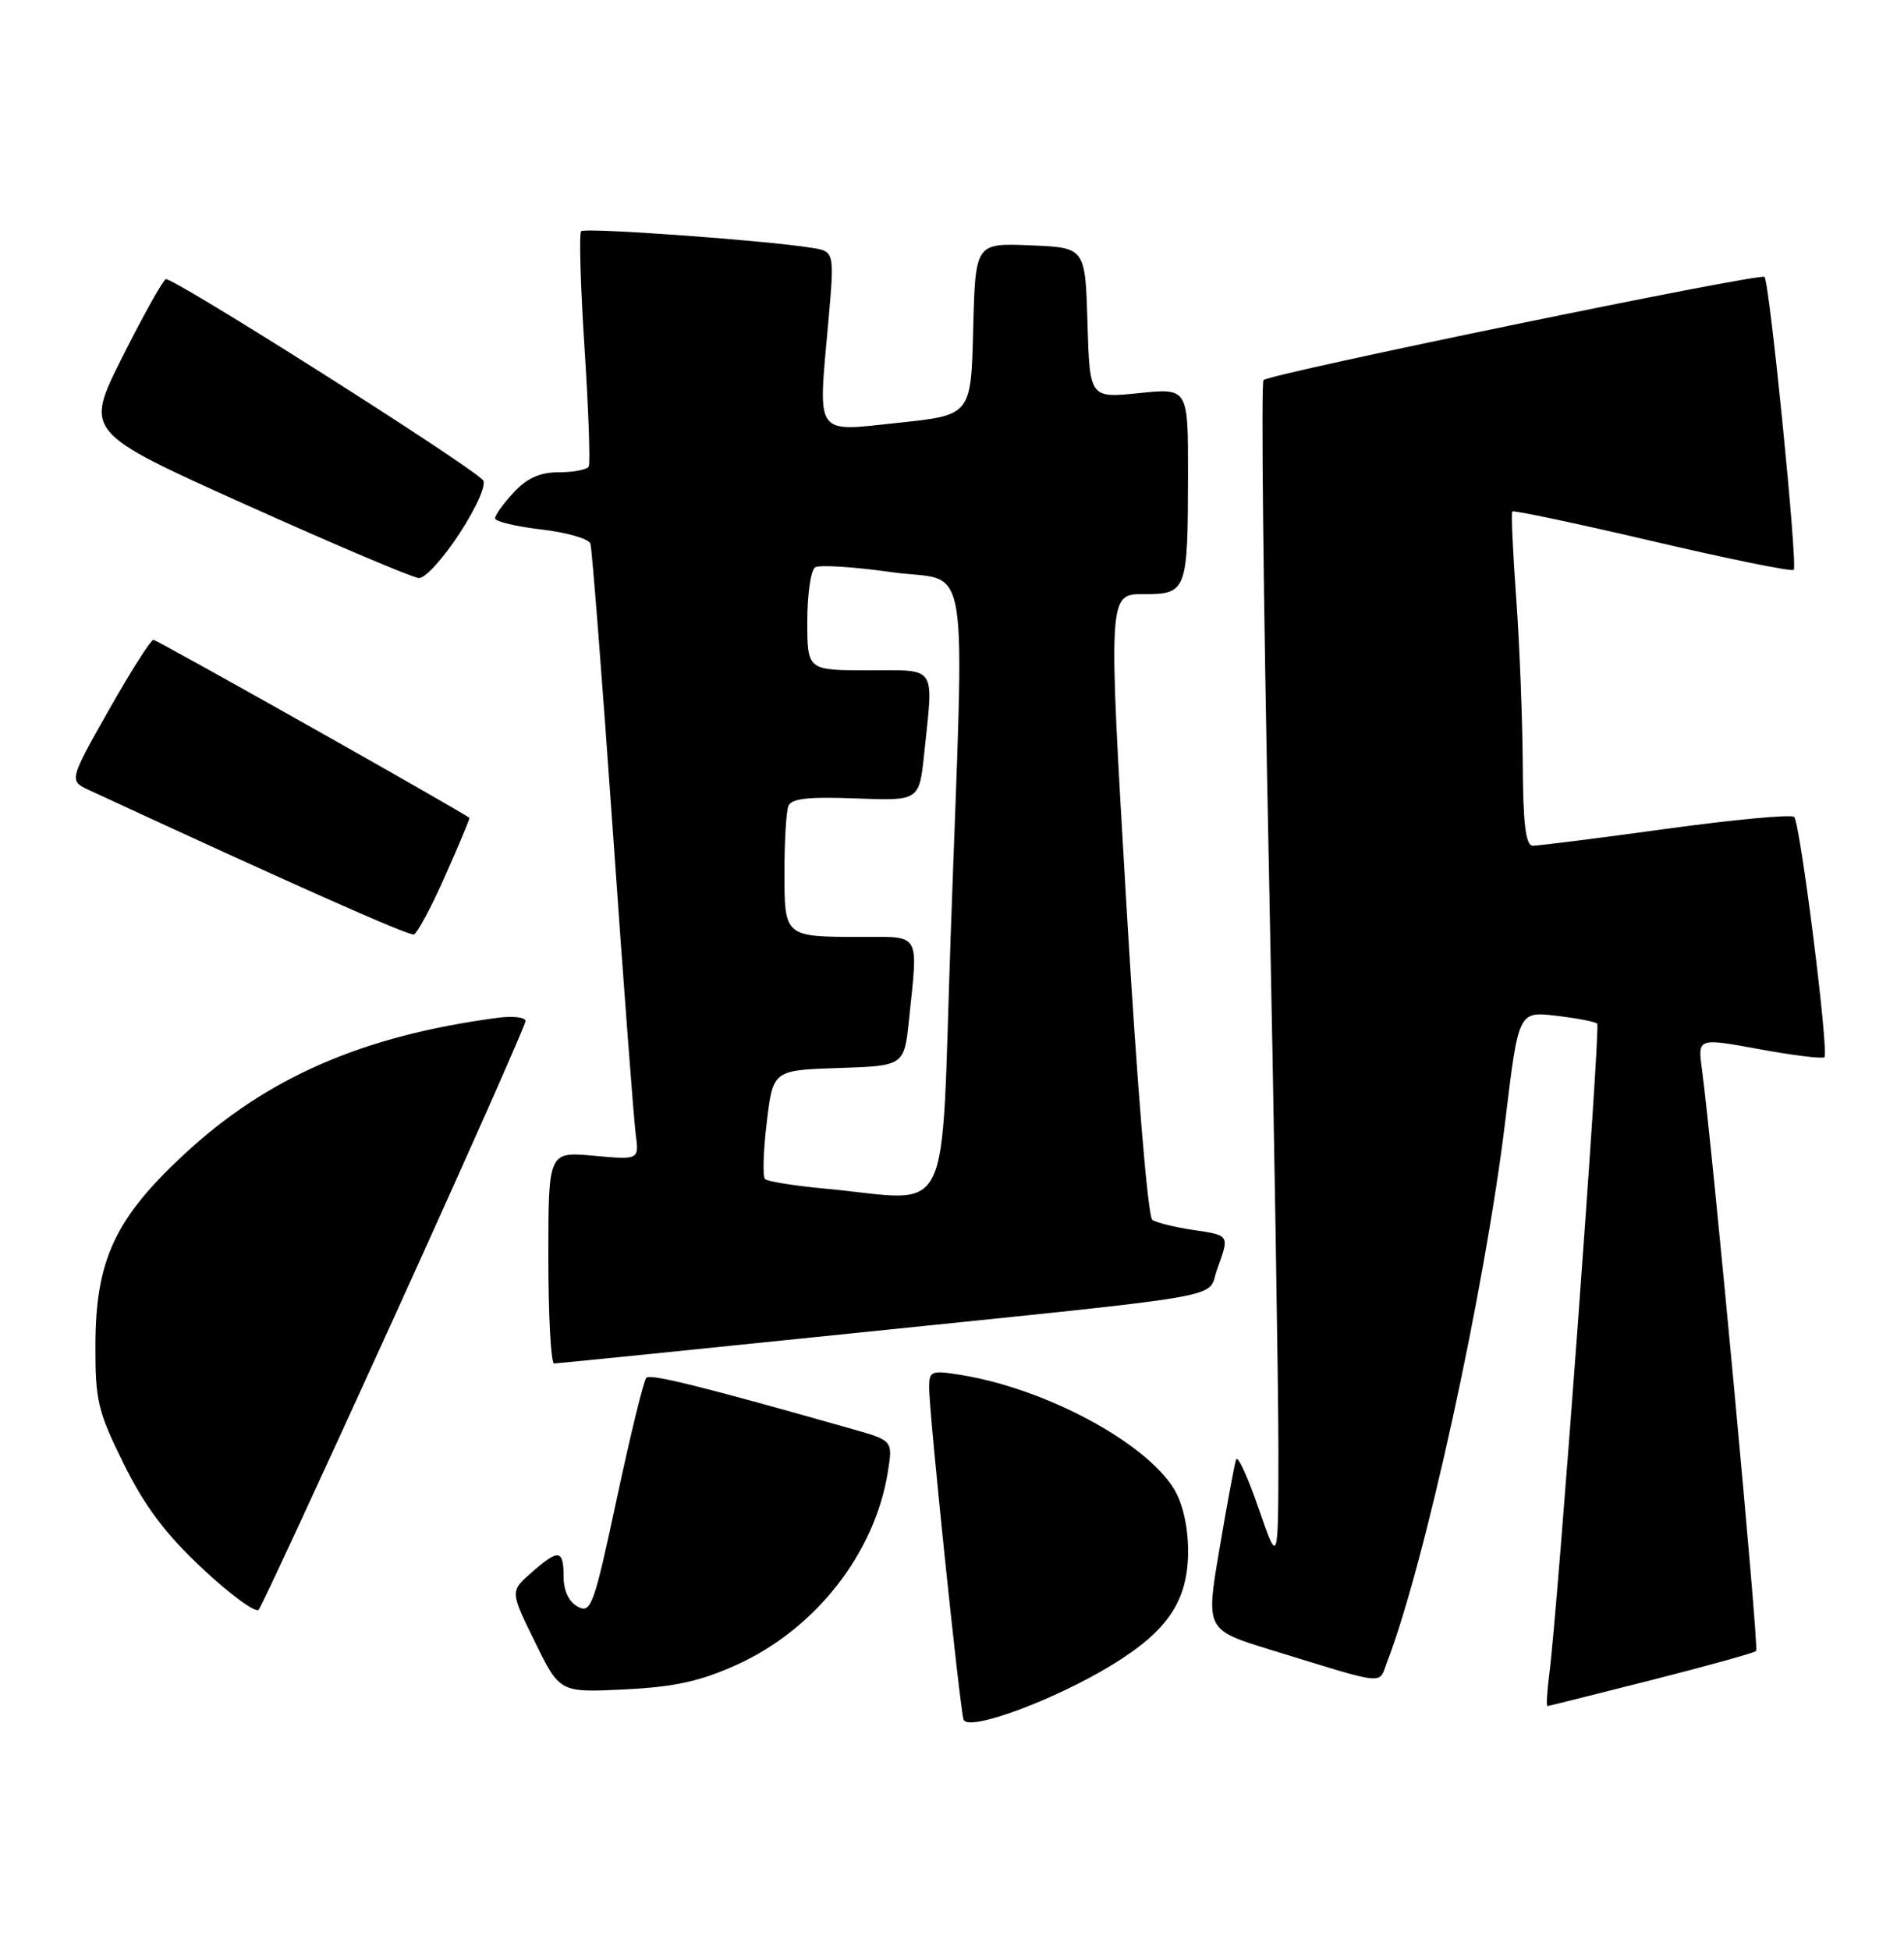 <?xml version="1.0" encoding="UTF-8" standalone="no"?>
<!DOCTYPE svg PUBLIC "-//W3C//DTD SVG 1.1//EN" "http://www.w3.org/Graphics/SVG/1.1/DTD/svg11.dtd" >
<svg xmlns="http://www.w3.org/2000/svg" xmlns:xlink="http://www.w3.org/1999/xlink" version="1.1" viewBox="0 0 250 256">
 <g >
 <path fill="currentColor"
d=" M 146.00 218.58 C 153.36 214.09 156.00 210.13 156.00 203.60 C 155.99 200.41 155.30 197.37 154.15 195.48 C 150.41 189.35 137.31 182.32 126.25 180.52 C 122.26 179.87 122.00 179.97 122.00 182.16 C 121.99 185.45 126.02 224.23 126.52 225.75 C 127.07 227.40 138.38 223.23 146.00 218.58 Z  M 216.82 220.57 C 224.15 218.71 230.35 216.99 230.59 216.74 C 230.98 216.35 224.85 150.59 223.47 140.37 C 222.91 136.25 222.91 136.25 231.01 137.74 C 235.46 138.56 239.30 139.03 239.55 138.79 C 240.17 138.17 236.38 108.05 235.58 107.25 C 235.22 106.89 227.63 107.60 218.72 108.82 C 209.80 110.05 201.94 111.04 201.25 111.03 C 200.33 111.01 199.98 108.14 199.94 100.25 C 199.90 94.34 199.52 84.55 199.08 78.50 C 198.64 72.45 198.41 67.34 198.57 67.15 C 198.73 66.96 207.00 68.71 216.96 71.04 C 226.91 73.37 235.26 75.07 235.52 74.81 C 236.07 74.27 232.35 37.01 231.68 36.35 C 231.13 35.80 166.74 49.06 165.90 49.90 C 165.57 50.23 165.88 78.62 166.59 113.00 C 167.29 147.38 167.86 182.25 167.86 190.50 C 167.84 205.50 167.84 205.50 165.25 198.00 C 163.83 193.88 162.50 191.00 162.30 191.61 C 162.09 192.22 161.11 197.50 160.12 203.35 C 158.31 213.97 158.31 213.97 166.90 216.61 C 182.37 221.36 180.97 221.21 182.13 218.19 C 187.11 205.27 194.98 169.22 197.65 147.13 C 199.38 132.77 199.38 132.77 204.33 133.35 C 207.05 133.67 209.48 134.14 209.72 134.39 C 210.17 134.83 204.53 211.33 203.43 219.75 C 203.13 222.09 203.02 223.99 203.19 223.98 C 203.36 223.96 209.50 222.43 216.82 220.57 Z  M 96.73 218.56 C 107.05 213.89 114.87 203.93 116.57 193.27 C 117.24 189.12 117.24 189.12 111.87 187.60 C 92.35 182.05 85.42 180.33 84.87 180.87 C 84.52 181.22 82.78 188.35 80.99 196.72 C 77.98 210.82 77.60 211.86 75.87 210.93 C 74.69 210.30 74.00 208.84 74.00 206.96 C 74.00 203.39 73.34 203.32 69.74 206.49 C 66.98 208.92 66.98 208.92 70.24 215.56 C 73.50 222.21 73.50 222.21 82.00 221.79 C 88.56 221.47 91.92 220.73 96.73 218.56 Z  M 51.84 172.73 C 61.28 151.96 69.00 134.55 69.00 134.05 C 69.00 133.54 67.31 133.35 65.25 133.63 C 47.61 135.99 35.09 141.44 24.26 151.47 C 15.12 159.93 12.56 165.40 12.53 176.55 C 12.50 183.87 12.84 185.30 16.25 192.18 C 19.01 197.77 21.73 201.39 26.62 205.96 C 30.26 209.37 33.57 211.78 33.96 211.33 C 34.36 210.87 42.40 193.50 51.84 172.73 Z  M 112.00 175.03 C 162.98 169.78 158.39 170.59 159.81 166.65 C 161.45 162.10 161.51 162.20 156.67 161.47 C 154.28 161.12 151.87 160.52 151.31 160.16 C 150.72 159.78 149.30 142.55 147.90 118.75 C 145.50 78.00 145.50 78.00 150.13 78.00 C 155.85 78.00 155.97 77.68 155.99 62.22 C 156.00 50.94 156.00 50.94 149.54 51.61 C 143.08 52.27 143.08 52.27 142.79 42.38 C 142.50 32.50 142.50 32.50 135.28 32.21 C 128.07 31.91 128.07 31.91 127.78 43.21 C 127.50 54.50 127.50 54.50 118.00 55.50 C 106.83 56.68 107.40 57.50 108.76 42.26 C 109.58 33.01 109.58 33.01 106.54 32.53 C 100.36 31.54 76.82 29.85 76.31 30.35 C 76.02 30.64 76.22 37.55 76.75 45.69 C 77.28 53.84 77.52 60.84 77.30 61.25 C 77.07 61.66 75.31 62.00 73.39 62.00 C 70.91 62.00 69.20 62.76 67.45 64.65 C 66.10 66.10 65.00 67.63 65.00 68.05 C 65.00 68.46 67.73 69.12 71.07 69.51 C 74.41 69.90 77.31 70.73 77.52 71.36 C 77.73 71.99 79.05 88.92 80.46 109.00 C 81.86 129.07 83.22 147.02 83.47 148.89 C 83.92 152.27 83.92 152.27 77.96 151.73 C 72.00 151.19 72.00 151.19 72.00 165.09 C 72.00 172.74 72.34 179.00 72.75 179.00 C 73.16 179.00 90.82 177.21 112.00 175.03 Z  M 58.46 114.97 C 60.28 110.86 61.71 107.45 61.64 107.38 C 60.81 106.64 20.62 84.00 20.15 84.00 C 19.79 84.00 17.15 88.17 14.27 93.25 C 9.04 102.50 9.04 102.50 11.77 103.76 C 38.09 115.95 53.66 122.87 54.33 122.68 C 54.78 122.55 56.64 119.09 58.46 114.97 Z  M 60.40 69.94 C 62.68 66.40 63.92 63.53 63.40 63.01 C 60.90 60.55 22.46 36.22 21.76 36.65 C 21.31 36.93 18.73 41.56 16.03 46.94 C 11.12 56.73 11.12 56.73 32.31 66.27 C 43.96 71.51 54.17 75.84 55.00 75.89 C 55.83 75.94 58.25 73.26 60.40 69.94 Z  M 108.27 156.04 C 104.29 155.67 100.77 155.11 100.45 154.78 C 100.12 154.45 100.22 151.11 100.68 147.34 C 101.50 140.50 101.50 140.50 110.11 140.21 C 118.72 139.93 118.72 139.93 119.36 133.82 C 120.56 122.31 120.96 123.00 113.08 123.00 C 102.97 123.00 103.00 123.02 103.00 114.47 C 103.00 110.45 103.23 106.56 103.51 105.83 C 103.89 104.83 106.10 104.58 112.36 104.82 C 120.70 105.14 120.70 105.14 121.35 98.92 C 122.58 87.18 123.13 88.00 114.00 88.00 C 106.00 88.00 106.00 88.00 106.00 81.56 C 106.00 78.02 106.46 74.83 107.03 74.48 C 107.60 74.13 112.10 74.41 117.03 75.11 C 127.58 76.61 126.65 70.93 124.83 122.75 C 123.47 161.49 125.39 157.62 108.27 156.04 Z "/>
</g>
</svg>